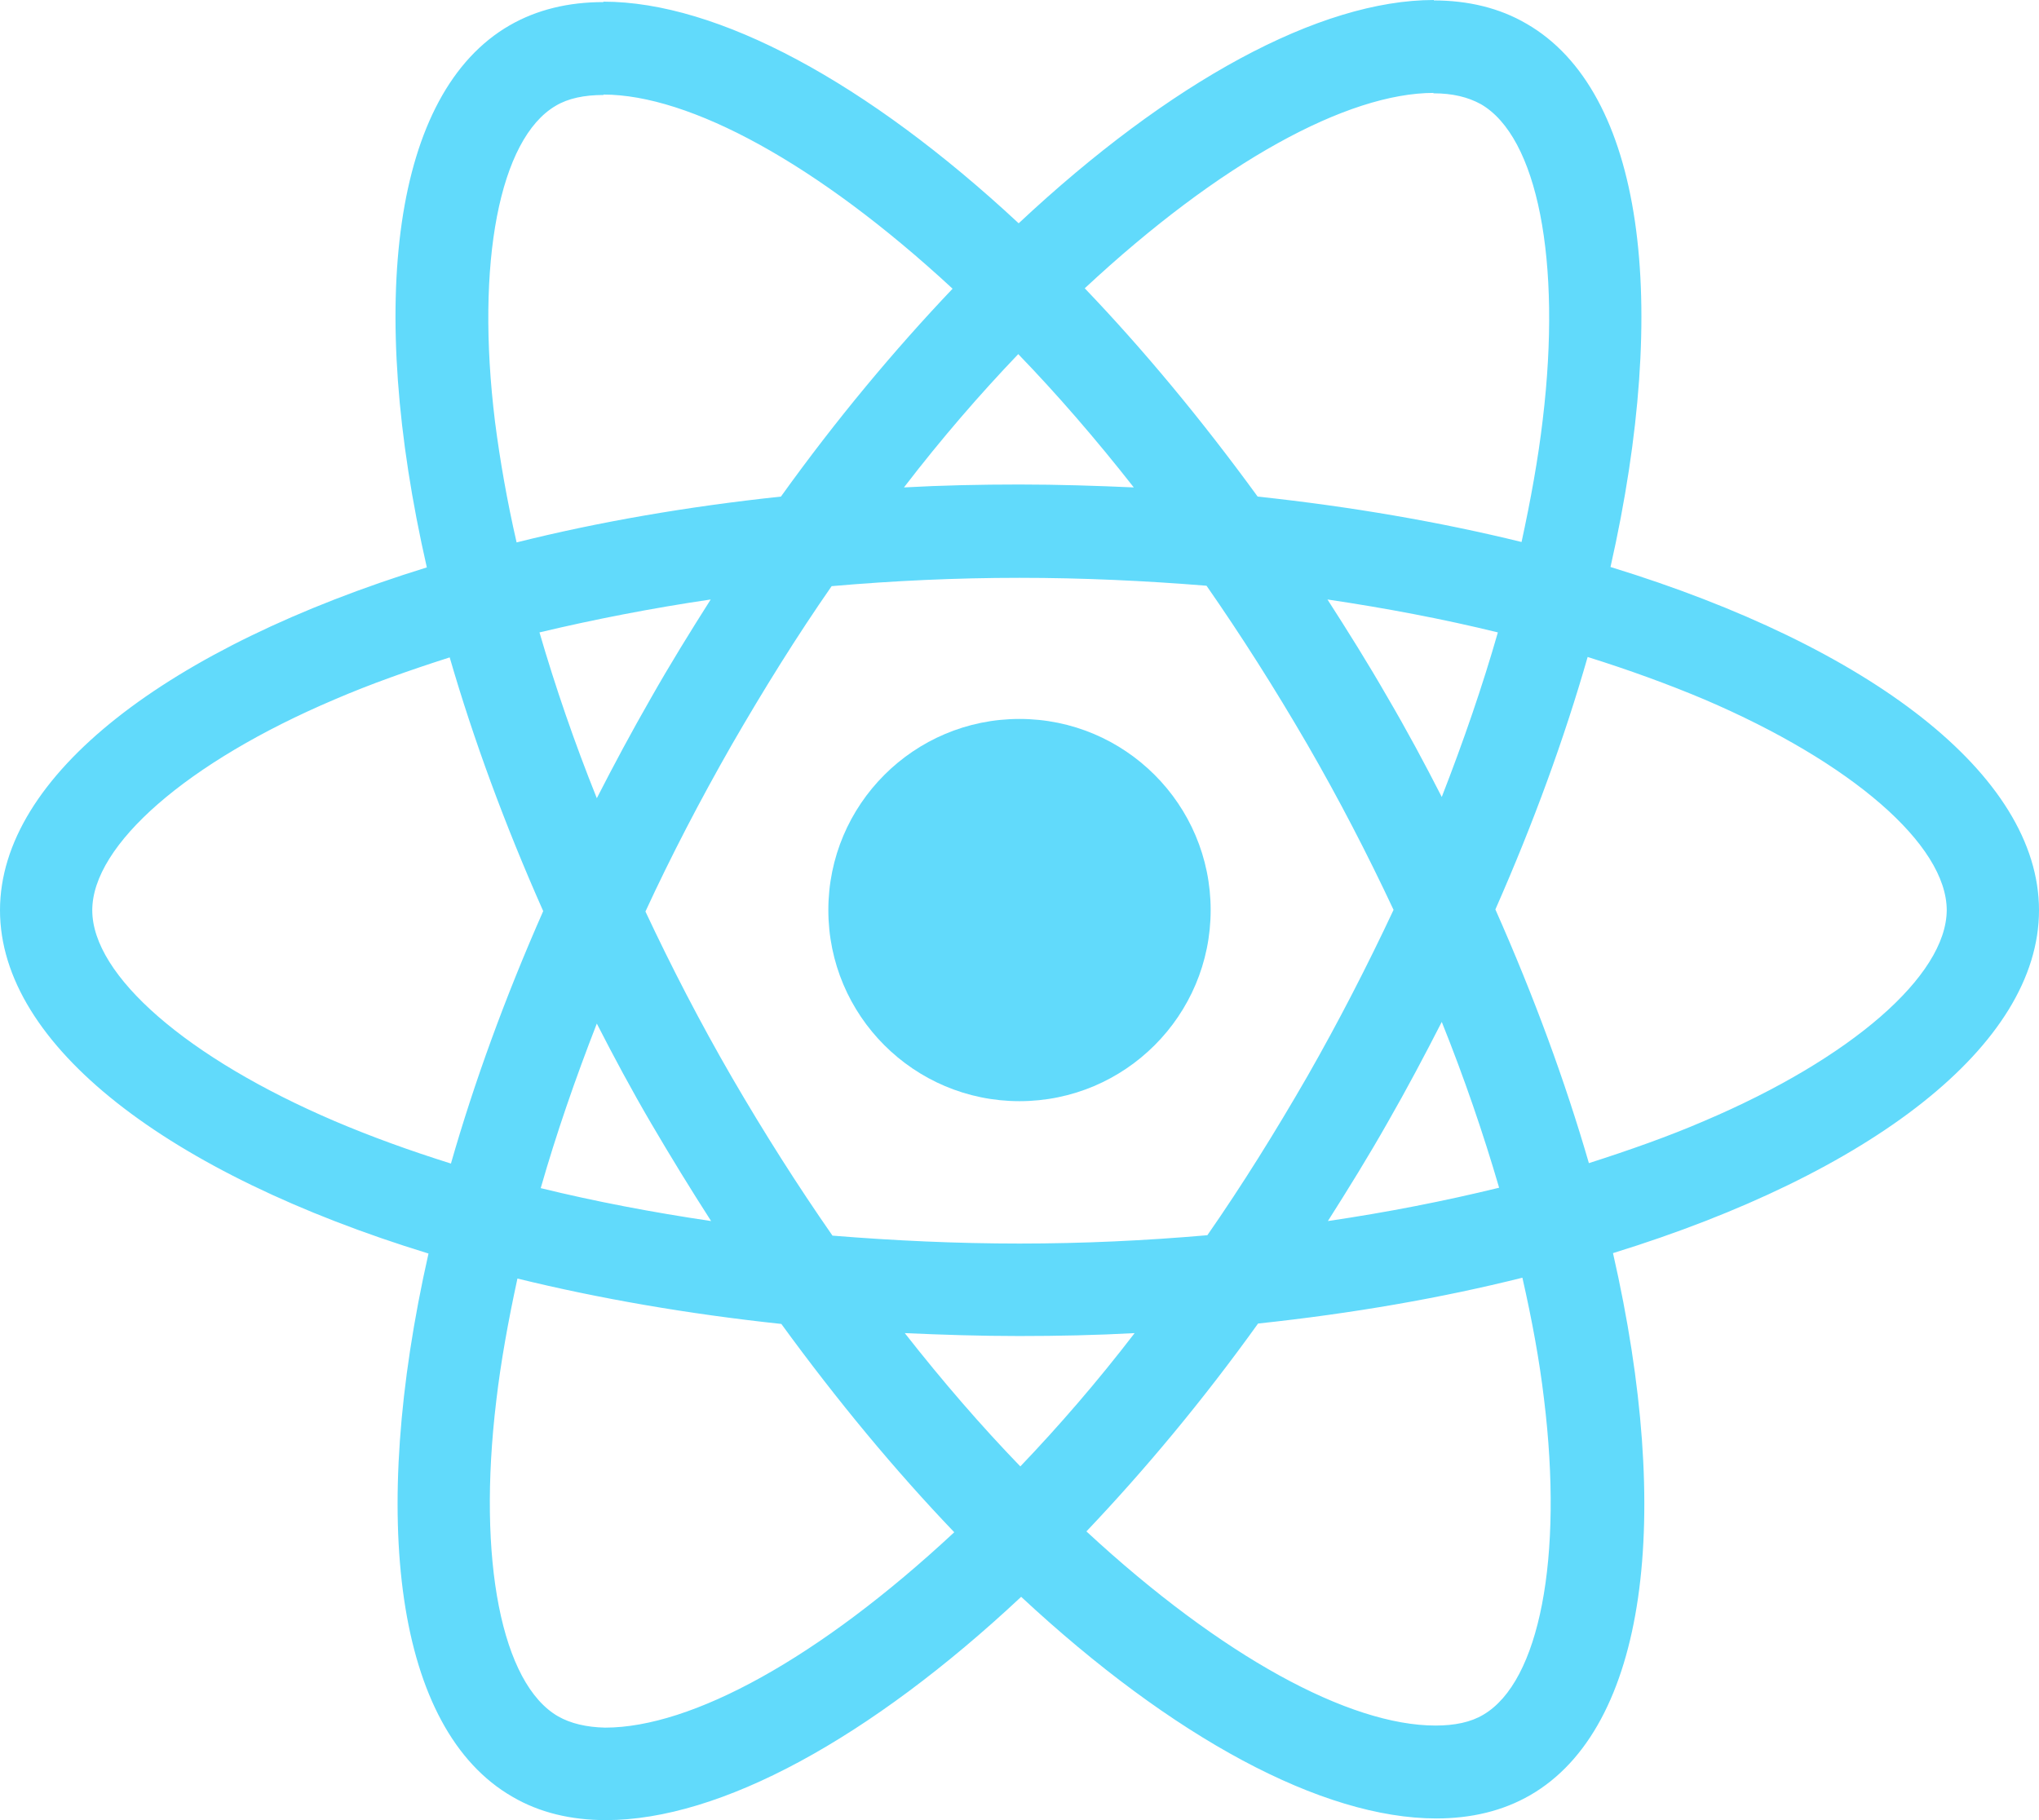 <?xml version="1.0" encoding="UTF-8"?>
<svg width="224px" height="200px" viewBox="0 0 224 200" version="1.1" xmlns="http://www.w3.org/2000/svg" xmlns:xlink="http://www.w3.org/1999/xlink">
    <!-- Generator: Sketch 52.6 (67491) - http://www.bohemiancoding.com/sketch -->
    <title>react</title>
    <desc>Created with Sketch.</desc>
    <g id="Page-1" stroke="none" stroke-width="1" fill="none" fill-rule="evenodd">
        <g id="react" fill="#61DAFB">
            <path d="M224,100.023 C224,85.145 205.417,71.046 176.926,62.303 C183.501,33.188 180.579,10.025 167.703,2.609 C164.735,0.87 161.265,0.046 157.476,0.046 L157.476,10.254 C159.576,10.254 161.265,10.666 162.681,11.444 C168.89,15.015 171.584,28.611 169.484,46.098 C168.982,50.401 168.16,54.932 167.155,59.556 C158.206,57.359 148.435,55.665 138.162,54.566 C131.998,46.098 125.606,38.407 119.168,31.678 C134.053,17.807 148.024,10.208 157.521,10.208 L157.521,0 C157.521,0 157.521,0 157.521,0 C144.965,0 128.528,8.972 111.909,24.537 C95.289,9.064 78.852,0.183 66.296,0.183 L66.296,10.391 C75.747,10.391 89.764,17.945 104.649,31.724 C98.257,38.453 91.865,46.098 85.792,54.566 C75.473,55.665 65.702,57.359 56.753,59.602 C55.703,55.024 54.927,50.584 54.379,46.326 C52.233,28.84 54.881,15.244 61.045,11.627 C62.415,10.803 64.196,10.437 66.296,10.437 L66.296,0.229 C66.296,0.229 66.296,0.229 66.296,0.229 C62.461,0.229 58.991,1.053 55.977,2.792 C43.147,10.208 40.271,33.326 46.891,62.348 C18.492,71.138 0,85.191 0,100.023 C0,114.9 18.583,129 47.074,137.743 C40.499,166.857 43.421,190.021 56.297,197.436 C59.265,199.176 62.735,200 66.57,200 C79.126,200 95.563,191.028 112.183,175.463 C128.802,190.936 145.239,199.817 157.795,199.817 C161.631,199.817 165.101,198.993 168.114,197.253 C180.944,189.837 183.821,166.72 177.2,137.697 C205.508,128.954 224,114.855 224,100.023 Z M164.553,69.49 C162.863,75.395 160.763,81.483 158.389,87.572 C156.517,83.909 154.554,80.247 152.408,76.585 C150.307,72.923 148.07,69.352 145.833,65.873 C152.316,66.835 158.572,68.025 164.553,69.49 Z M143.641,118.242 C140.08,124.422 136.427,130.282 132.638,135.729 C125.834,136.324 118.94,136.645 112,136.645 C105.106,136.645 98.211,136.324 91.454,135.775 C87.664,130.327 83.966,124.514 80.404,118.379 C76.934,112.383 73.784,106.294 70.907,100.16 C73.738,94.026 76.934,87.892 80.359,81.895 C83.92,75.715 87.573,69.856 91.362,64.408 C98.166,63.813 105.06,63.493 112,63.493 C118.894,63.493 125.789,63.813 132.546,64.363 C136.336,69.81 140.034,75.624 143.596,81.758 C147.066,87.755 150.216,93.843 153.093,99.977 C150.216,106.111 147.066,112.245 143.641,118.242 Z M158.389,112.291 C160.854,118.425 162.955,124.559 164.69,130.51 C158.709,131.975 152.408,133.211 145.879,134.173 C148.116,130.648 150.353,127.031 152.453,123.323 C154.554,119.661 156.517,115.953 158.389,112.291 Z M112.091,161.135 C107.845,156.741 103.599,151.843 99.398,146.487 C103.508,146.67 107.708,146.807 111.954,146.807 C116.246,146.807 120.492,146.715 124.647,146.487 C120.538,151.843 116.292,156.741 112.091,161.135 Z M78.121,134.173 C71.638,133.211 65.383,132.021 59.402,130.556 C61.091,124.651 63.191,118.563 65.565,112.474 C67.437,116.136 69.401,119.799 71.547,123.461 C73.693,127.123 75.884,130.694 78.121,134.173 Z M111.863,38.911 C116.109,43.305 120.355,48.203 124.556,53.559 C120.447,53.376 116.246,53.239 112,53.239 C107.708,53.239 103.462,53.33 99.307,53.559 C103.416,48.203 107.662,43.305 111.863,38.911 Z M78.076,65.873 C75.839,69.398 73.601,73.014 71.501,76.722 C69.401,80.385 67.437,84.047 65.565,87.709 C63.1,81.575 61,75.441 59.265,69.49 C65.246,68.07 71.547,66.835 78.076,65.873 Z M36.755,123.186 C20.592,116.274 10.136,107.21 10.136,100.023 C10.136,92.836 20.592,83.726 36.755,76.86 C40.682,75.166 44.974,73.655 49.402,72.236 C52.005,81.209 55.429,90.547 59.675,100.114 C55.475,109.636 52.096,118.929 49.539,127.855 C45.019,126.436 40.727,124.88 36.755,123.186 Z M61.319,188.602 C55.11,185.031 52.416,171.435 54.516,153.948 C55.018,149.645 55.84,145.113 56.845,140.49 C65.794,142.687 75.565,144.381 85.838,145.48 C92.002,153.948 98.394,161.639 104.832,168.368 C89.947,182.238 75.976,189.837 66.479,189.837 C64.424,189.792 62.689,189.38 61.319,188.602 Z M169.621,153.719 C171.767,171.206 169.119,184.802 162.955,188.418 C161.585,189.242 159.804,189.609 157.704,189.609 C148.253,189.609 134.236,182.055 119.351,168.276 C125.743,161.547 132.135,153.902 138.208,145.434 C148.527,144.335 158.298,142.641 167.247,140.398 C168.297,145.022 169.119,149.462 169.621,153.719 Z M187.199,123.186 C183.273,124.88 178.981,126.39 174.552,127.81 C171.949,118.837 168.525,109.499 164.279,99.931 C168.479,90.41 171.858,81.117 174.415,72.19 C178.935,73.61 183.227,75.166 187.245,76.86 C203.408,83.772 213.864,92.836 213.864,100.023 C213.818,107.21 203.362,116.32 187.199,123.186 Z" id="Shape" fill-rule="nonzero"></path>
            <circle id="Oval" cx="112" cy="100" r="21"></circle>
        </g>
    </g>
</svg>
